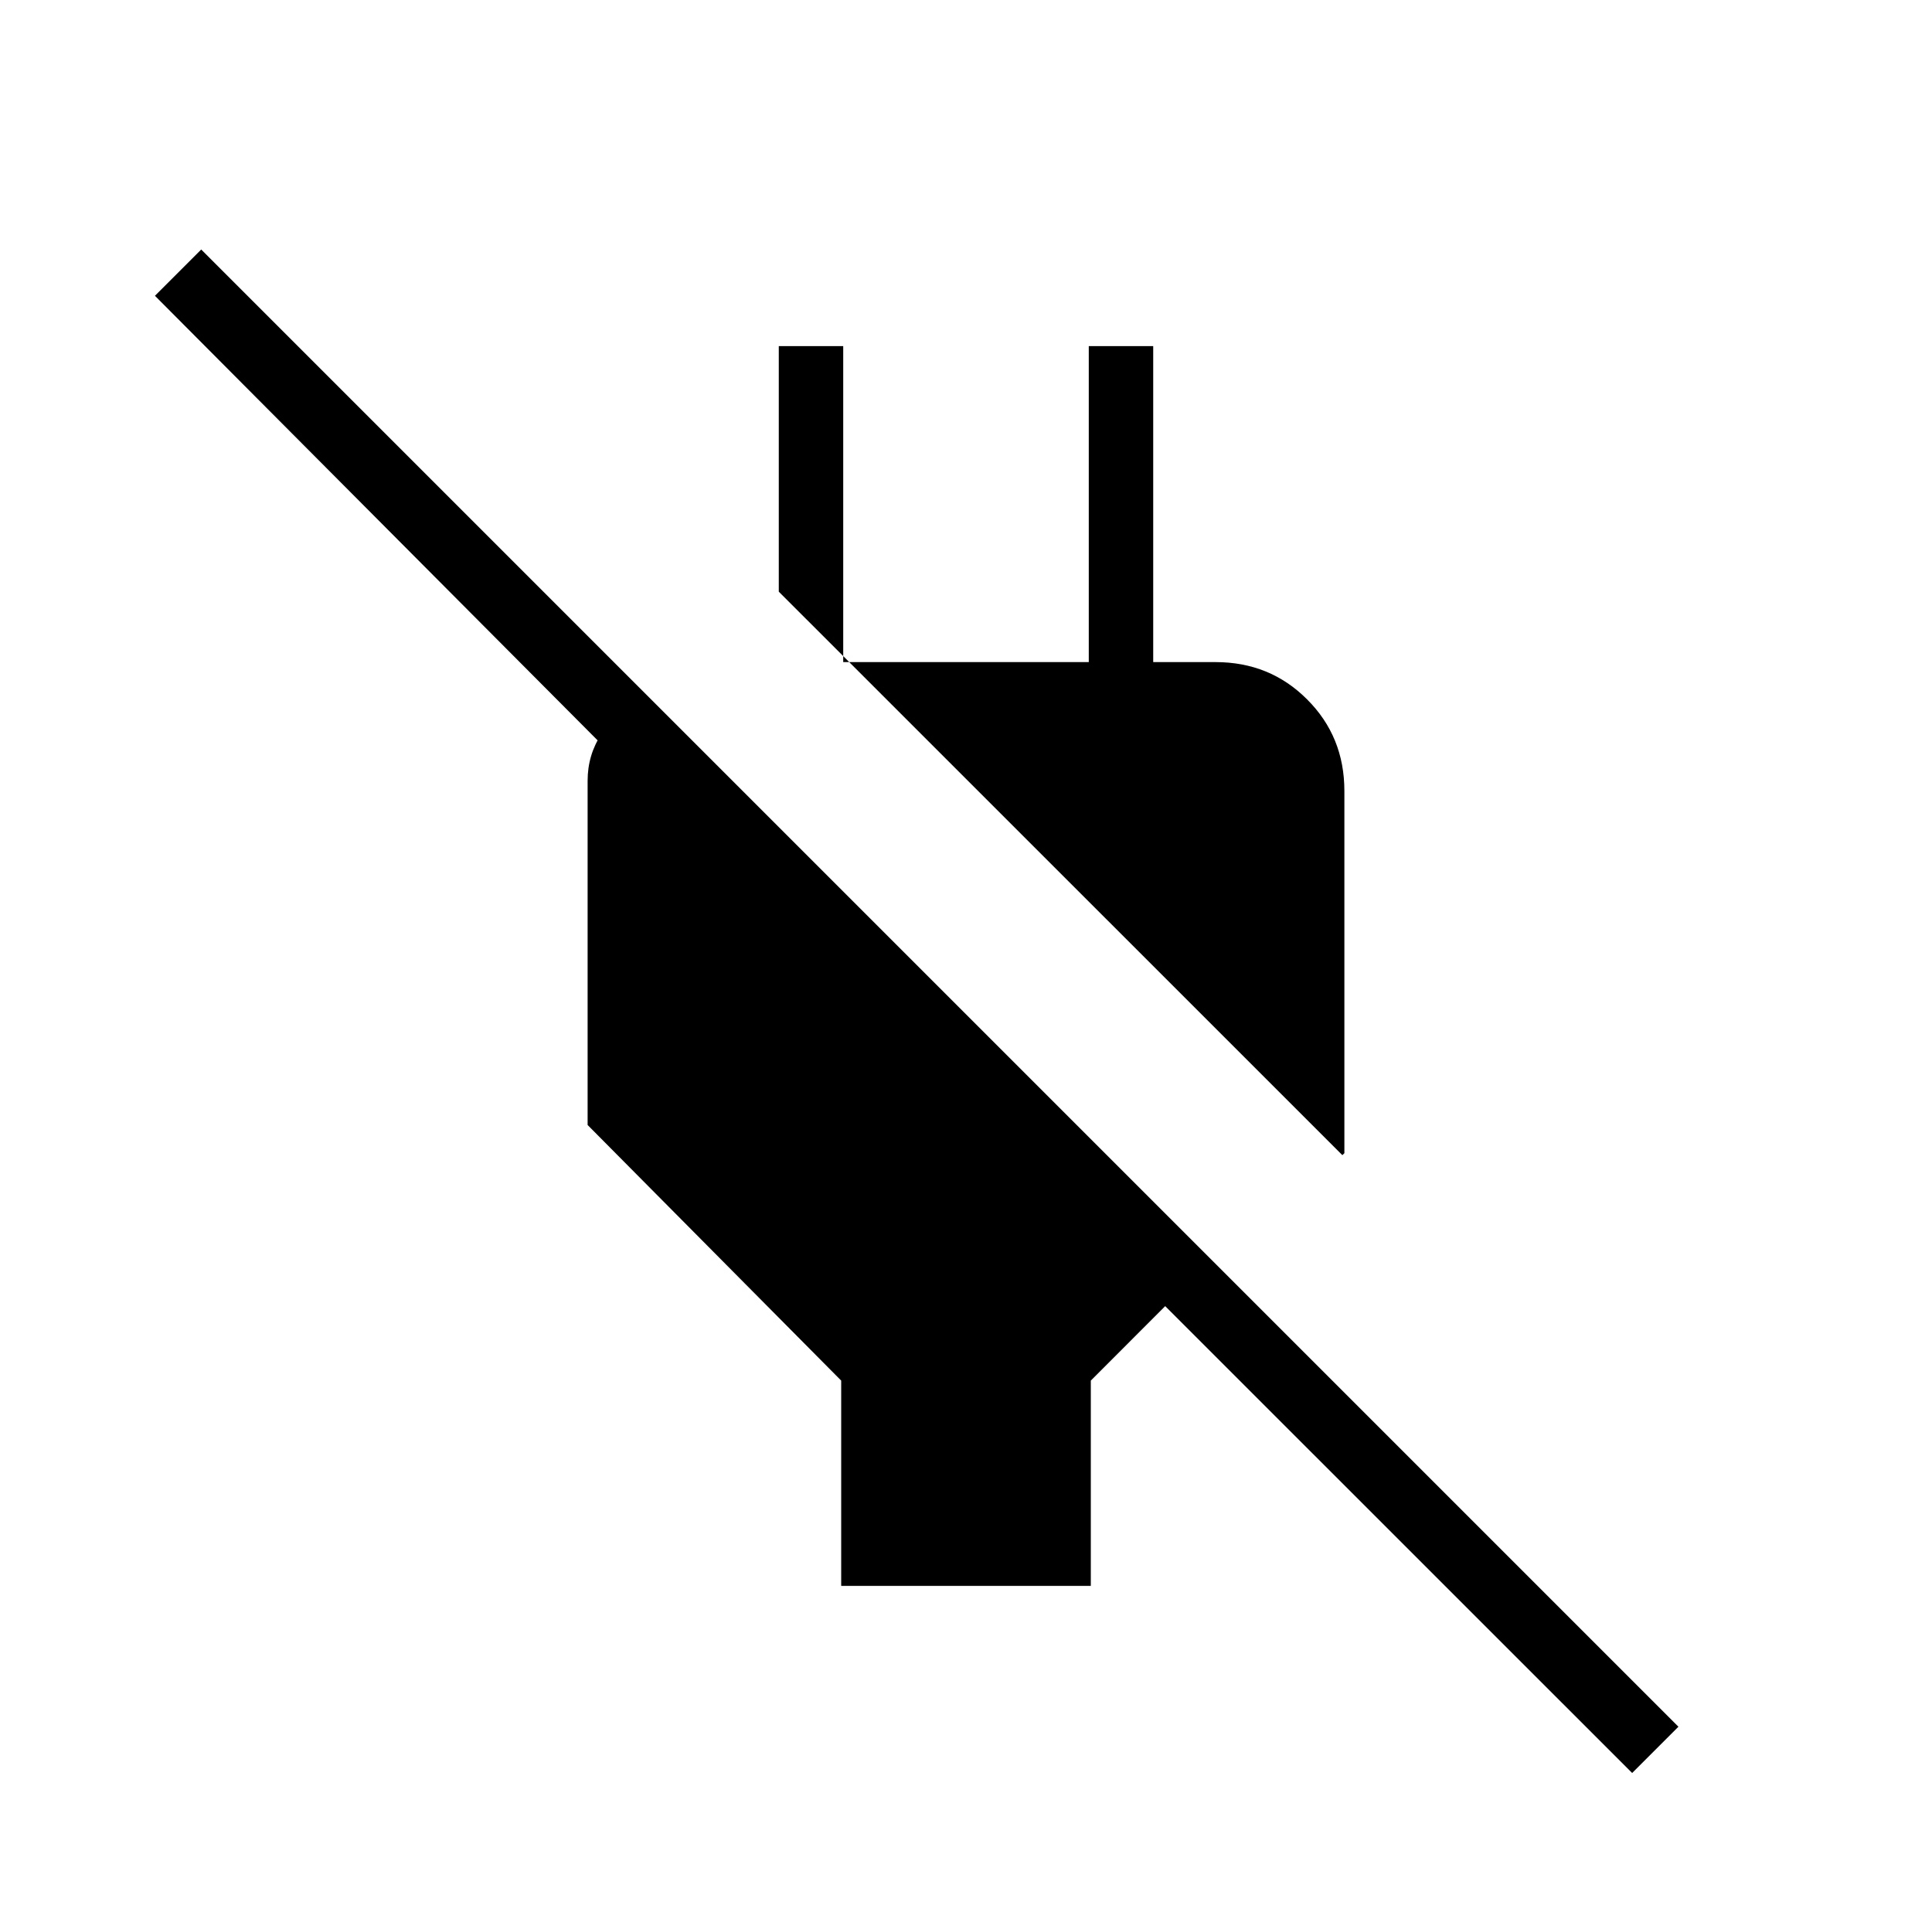 <svg xmlns="http://www.w3.org/2000/svg" height="20" width="20"><path d="M8.708 16.417v-2.125l-2.625-2.646V8.083q0-.271.146-.489.146-.219.479-.386v.98L1.604 3.062l.479-.479 15.292 15.292-.479.479-4.834-4.833-.77.771v2.125Zm5.188-4.459L8.062 6.125V3.583h.667v3.271h2.542V3.583h.667v3.605l-.334-.334h.979q.563 0 .948.386.386.385.386.948v3.75Z"/></svg>